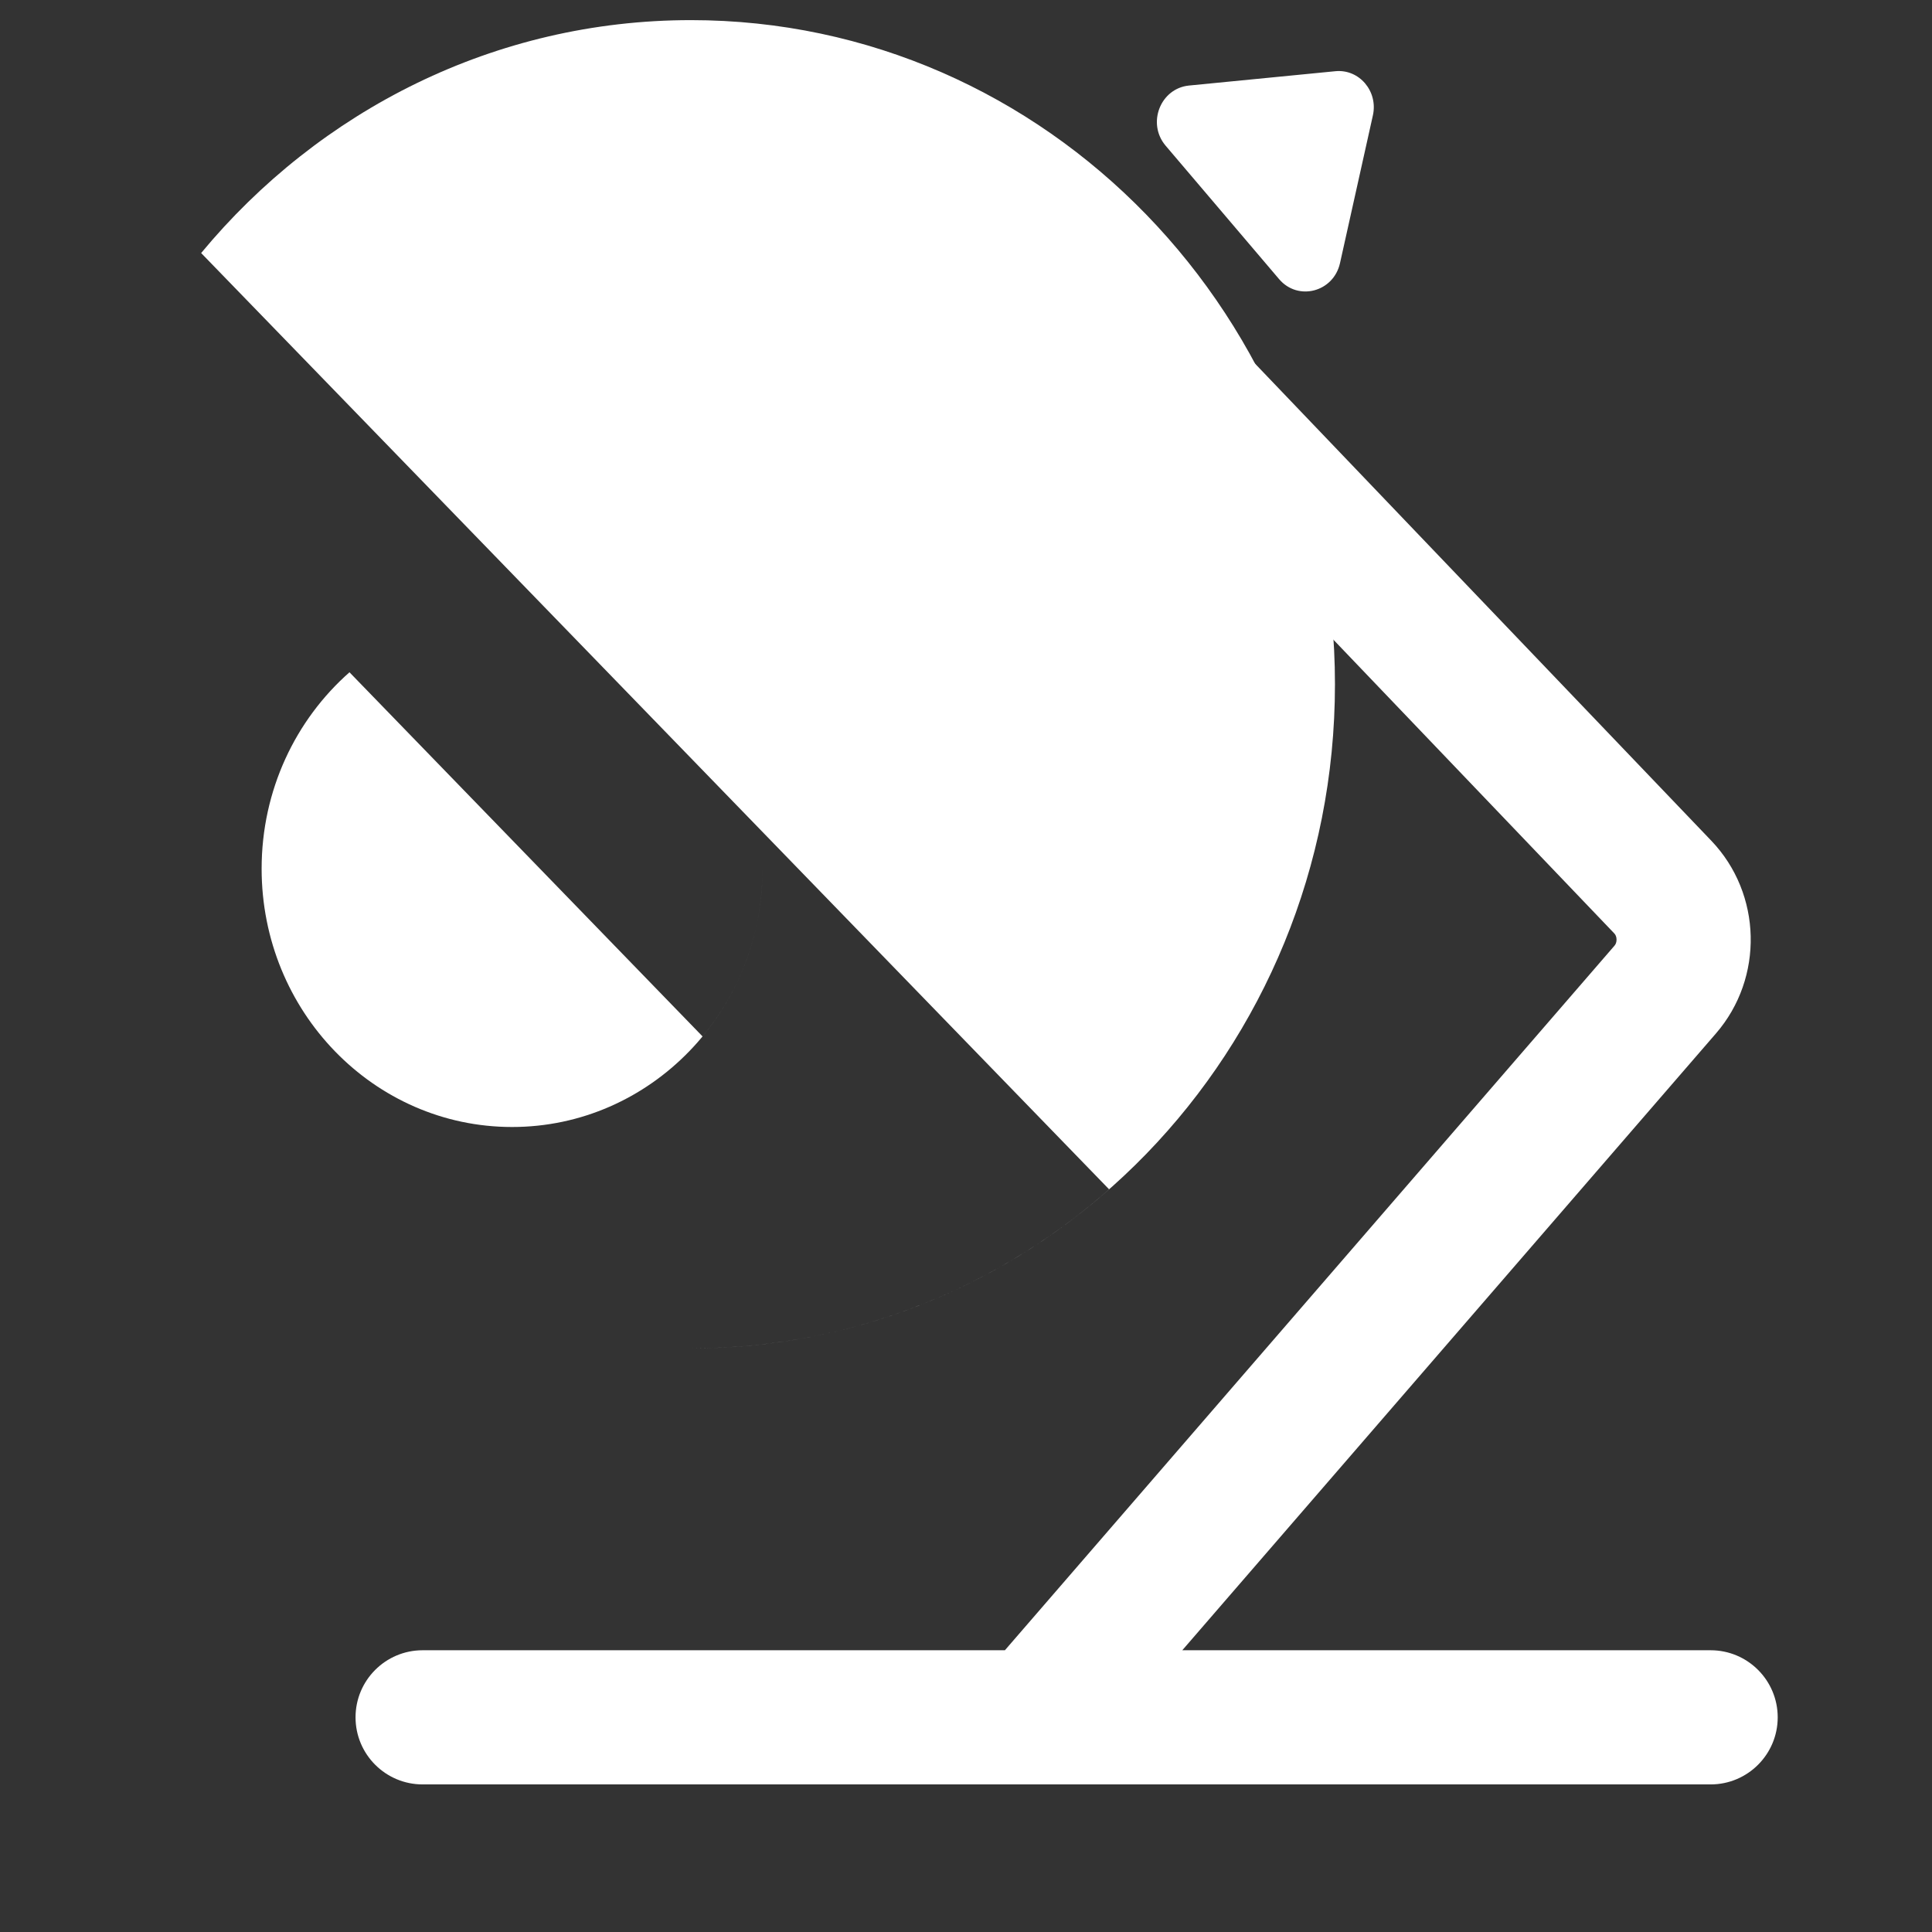 <svg width="36" height="36" viewBox="0 0 36 36" fill="none" xmlns="http://www.w3.org/2000/svg">
<rect x="0" y="0" width="36" height="36" fill="#333333" stroke="none"/>
<path d="M31.03 18.438L31.975 19.256L31.03 18.438ZM7.875 30.75C7.185 30.75 6.625 31.31 6.625 32C6.625 32.69 7.185 33.25 7.875 33.25V30.75ZM31.875 33.25C32.565 33.25 33.125 32.69 33.125 32C33.125 31.31 32.565 30.75 31.875 30.75V33.25ZM19.055 5.864L30.081 17.394L31.888 15.666L20.861 4.136L19.055 5.864ZM30.085 17.62L18.351 31.182L20.241 32.818L31.975 19.256L30.085 17.62ZM30.081 17.394C30.102 17.416 30.121 17.453 30.122 17.505C30.123 17.556 30.106 17.596 30.085 17.62L31.975 19.256C32.869 18.223 32.834 16.656 31.888 15.666L30.081 17.394ZM7.875 33.25H31.875V30.75H7.875V33.25Z" fill="white"/>
<path fill-rule="evenodd" clip-rule="evenodd" d="M12.875 25.125C19.502 25.125 24.875 19.584 24.875 12.75C24.875 5.915 19.502 0.375 12.875 0.375C9.222 0.375 5.949 2.059 3.748 4.715L20.667 22.162C18.57 24.009 15.849 25.125 12.875 25.125C6.248 25.125 0.875 19.584 0.875 12.75C0.875 12.75 0.875 12.75 0.875 12.75C0.875 19.584 6.248 25.125 12.875 25.125Z" fill="white"/>
<path fill-rule="evenodd" clip-rule="evenodd" d="M6.512 12.527C5.51 13.41 4.875 14.722 4.875 16.187C4.875 18.845 6.965 21 9.542 21C12.12 21 14.209 18.845 14.209 16.187C14.209 17.38 13.788 18.472 13.091 19.312L6.512 12.527Z" fill="white"/>
<path d="M24.882 1.327C25.327 1.283 25.681 1.7 25.582 2.149L24.969 4.903C24.849 5.442 24.187 5.616 23.834 5.201L21.72 2.715C21.367 2.3 21.621 1.647 22.155 1.594L24.882 1.327Z" fill="white"/>
</svg>
